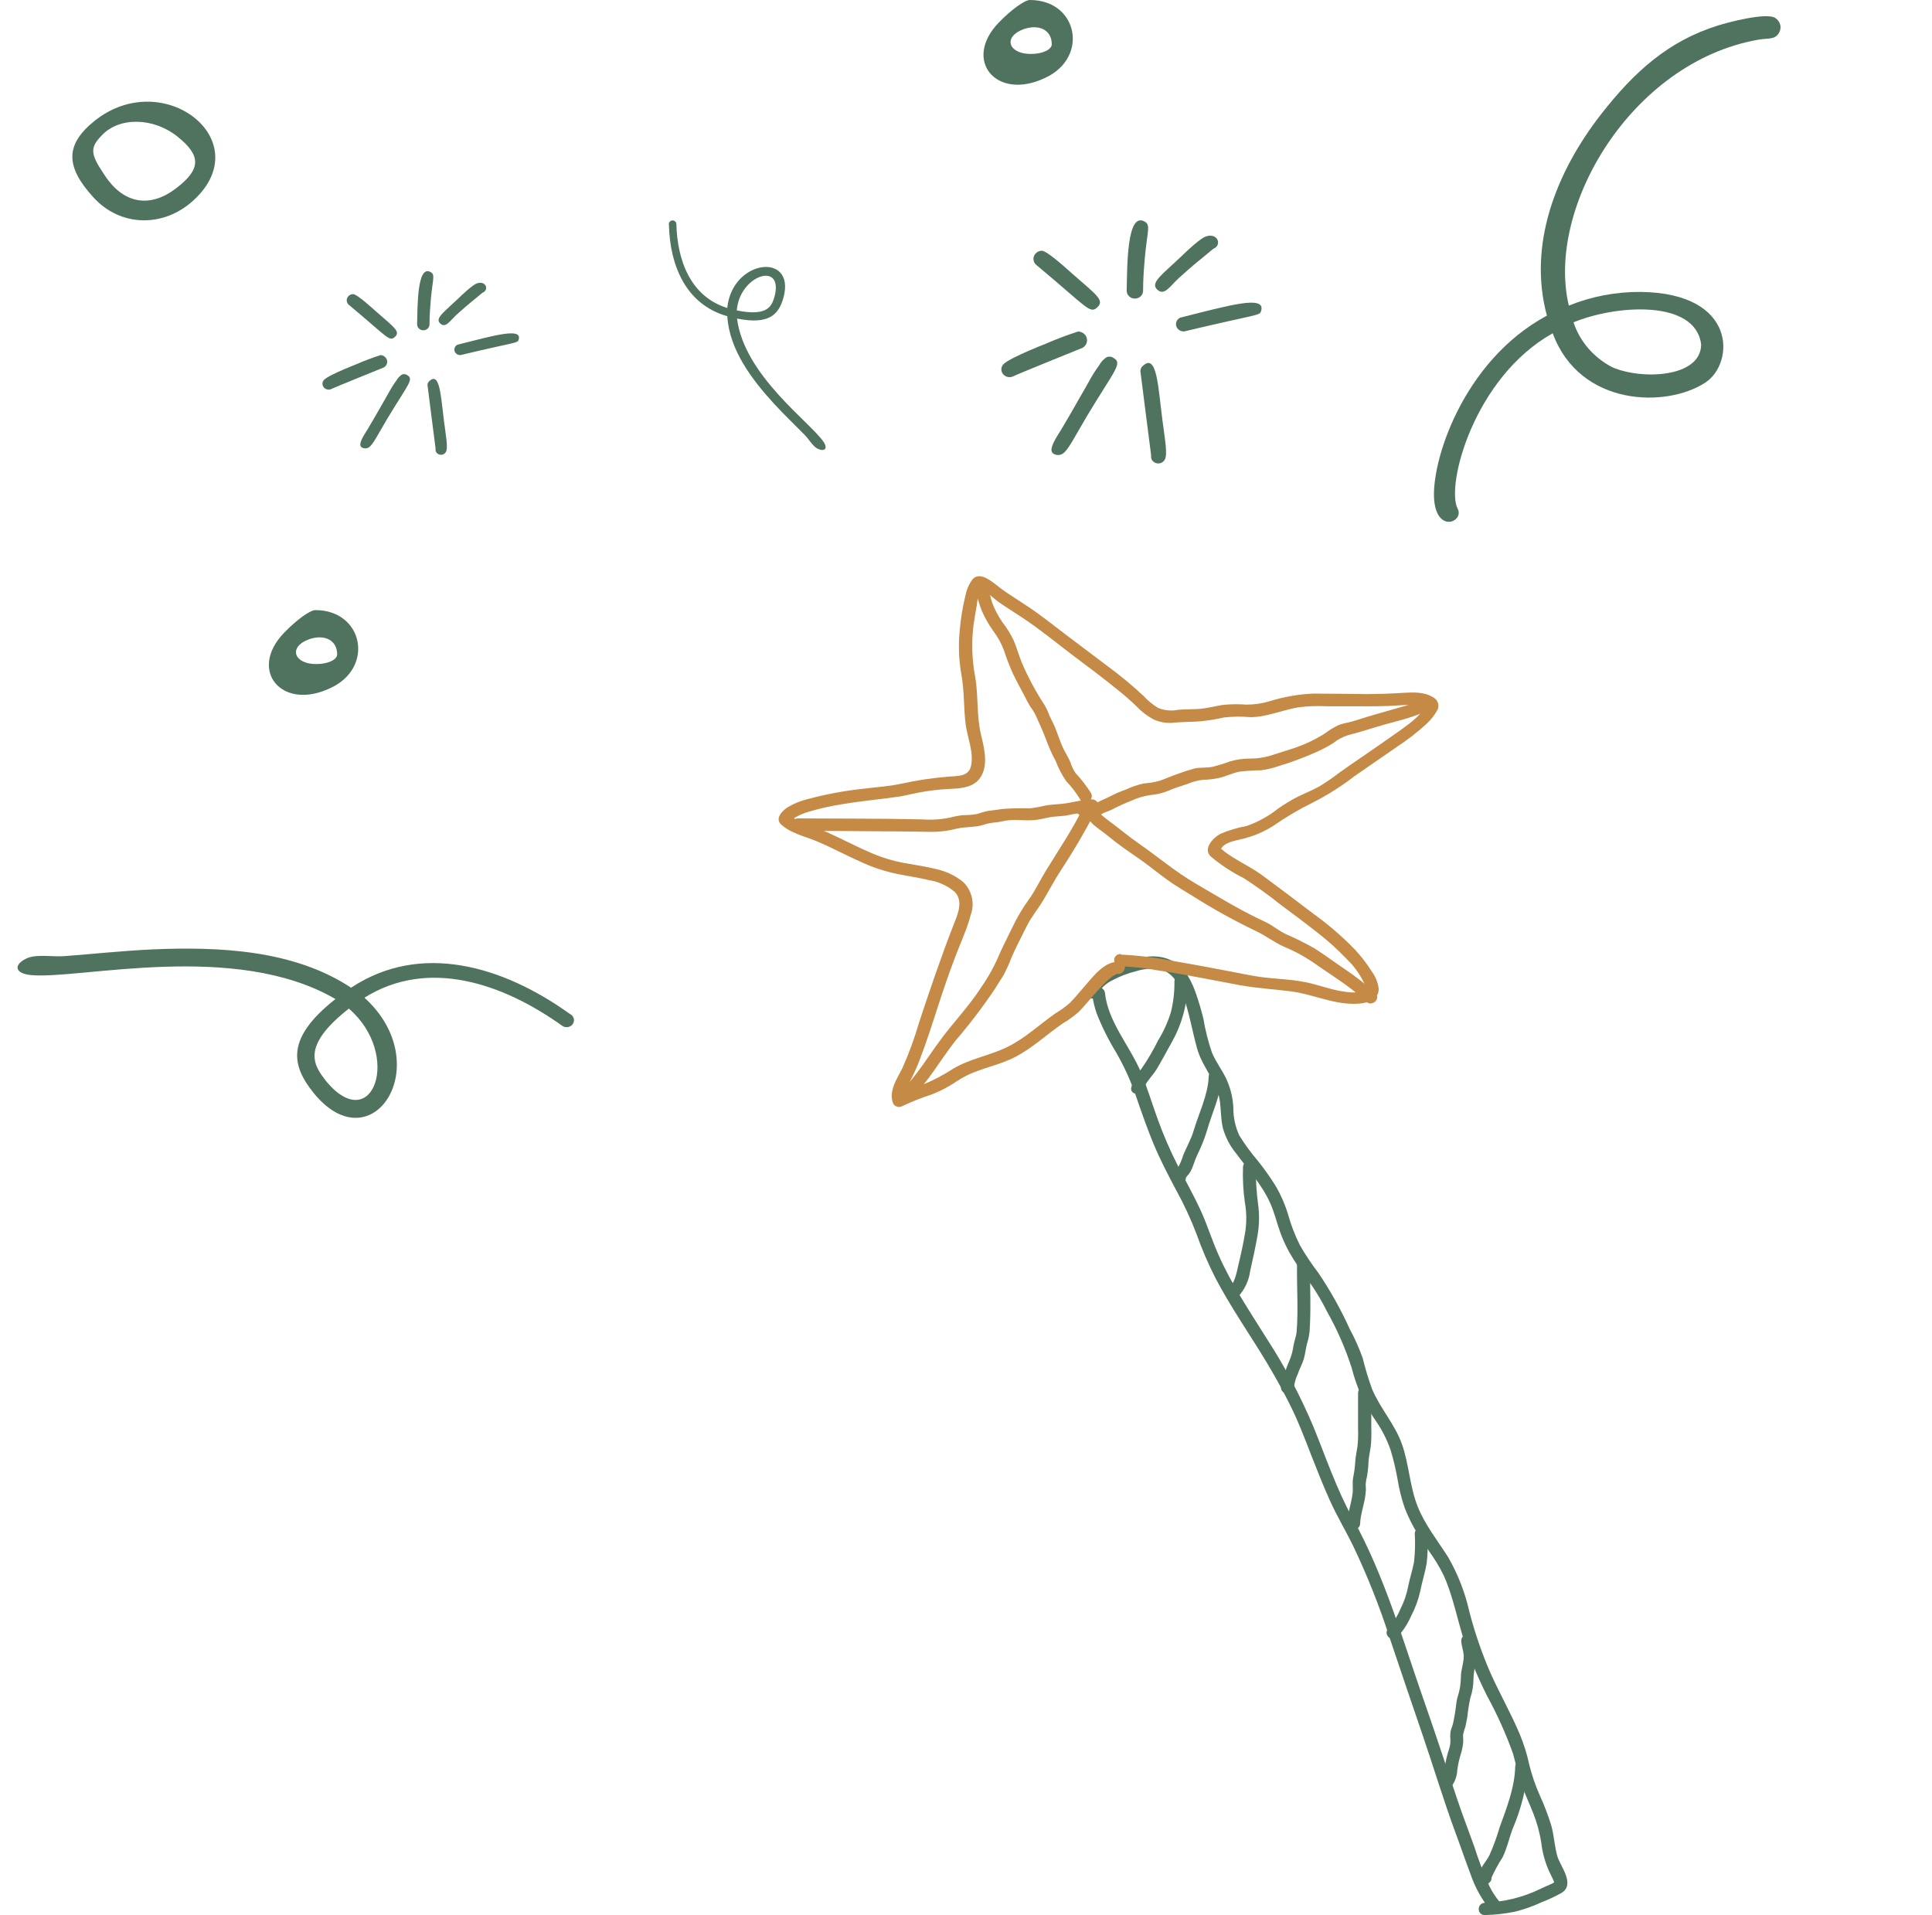 <svg width="114" height="113" viewBox="0 0 114 113" fill="none" xmlns="http://www.w3.org/2000/svg">
<g id="Group 2073">
<g id="Group 2070">
<path id="Vector" d="M87.962 112.733C87.435 112.089 87.031 111.362 86.77 110.586C86.469 109.794 86.198 108.988 85.901 108.193C85.185 106.256 84.594 104.283 83.927 102.331C83.285 100.459 82.65 98.587 82.022 96.714C81.419 94.828 80.686 92.98 79.828 91.185C79.39 90.299 78.883 89.446 78.475 88.546C78.068 87.646 77.713 86.739 77.359 85.836C77.005 84.932 76.654 83.989 76.216 83.093C75.778 82.196 75.287 81.303 74.768 80.436C73.763 78.759 72.627 77.151 71.72 75.416C71.287 74.566 70.912 73.691 70.596 72.796C70.25 71.895 69.841 71.017 69.37 70.168C68.905 69.29 68.448 68.412 68.067 67.497C67.686 66.583 67.339 65.575 67.004 64.606C66.704 63.741 66.321 62.904 65.861 62.105C65.414 61.373 65.031 60.608 64.718 59.817C64.576 59.417 64.482 59.004 64.436 58.585C64.386 58.122 65.144 58.133 65.198 58.585C65.38 60.28 66.63 61.675 67.297 63.207C67.678 64.118 67.964 65.076 68.299 66.005C68.642 66.958 69.045 67.891 69.507 68.798C69.945 69.655 70.417 70.493 70.821 71.364C71.225 72.235 71.499 73.143 71.888 74.017C72.65 75.763 73.728 77.357 74.742 78.98C75.821 80.642 76.746 82.391 77.508 84.206C78.243 86.013 78.868 87.874 79.82 89.598C81.725 93.039 82.766 96.772 84.053 100.441C84.728 102.363 85.353 104.293 86.004 106.223C86.316 107.149 86.667 108.056 86.995 108.97C87.242 109.754 87.536 110.524 87.875 111.276C88.042 111.621 88.253 111.945 88.503 112.241C88.816 112.602 88.278 113.101 87.962 112.743V112.733Z" fill="#50735F"/>
<path id="Vector_2" d="M87.594 112.266C88.733 112.233 89.851 111.96 90.866 111.467C91.053 111.377 91.247 111.294 91.434 111.211L91.632 111.117C91.673 111.097 91.711 111.073 91.746 111.045C91.746 111.045 91.704 111.106 91.712 111.11C91.703 111.069 91.692 111.03 91.678 110.99C91.598 110.792 91.495 110.604 91.403 110.412C91.163 109.869 91.008 109.296 90.942 108.71C90.849 108.126 90.692 107.553 90.474 107C90.245 106.422 89.982 105.855 89.765 105.273C89.548 104.691 89.453 104.069 89.274 103.466C88.857 102.301 88.347 101.167 87.75 100.076C87.171 98.931 86.686 97.746 86.302 96.53C85.982 95.446 85.749 94.362 85.338 93.313C84.927 92.265 84.225 91.438 83.65 90.509C83.348 90.023 83.093 89.513 82.888 88.984C82.695 88.417 82.551 87.837 82.458 87.249C82.355 86.671 82.218 86.099 82.046 85.536C81.844 84.959 81.566 84.409 81.219 83.898C80.892 83.425 80.602 82.93 80.351 82.417C80.105 81.868 79.907 81.301 79.76 80.722C79.387 79.562 78.896 78.44 78.293 77.371C78.037 76.855 77.746 76.355 77.421 75.875C77.04 75.351 76.659 74.845 76.324 74.306C75.987 73.774 75.713 73.208 75.508 72.618C75.318 72.073 75.184 71.505 74.944 70.978C74.457 69.893 73.626 68.986 72.918 68.032C72.562 67.594 72.303 67.093 72.156 66.557C72.037 66.048 72.049 65.524 71.984 65.007C71.835 63.84 70.936 62.976 70.632 61.855C70.342 60.804 70.174 59.73 69.793 58.697C69.549 58.042 69.168 57.334 68.387 57.182C67.927 57.124 67.459 57.169 67.02 57.312C66.542 57.43 66.082 57.606 65.652 57.836C65.262 58.018 64.945 58.316 64.753 58.686C64.574 59.109 63.842 58.917 64.021 58.487C64.402 57.558 65.404 57.067 66.353 56.756C67.302 56.445 68.307 56.239 69.188 56.705C69.95 57.114 70.331 57.93 70.59 58.686C70.75 59.152 70.891 59.633 71.009 60.113C71.12 60.79 71.288 61.457 71.512 62.108C71.74 62.654 72.11 63.135 72.365 63.67C72.612 64.213 72.751 64.795 72.776 65.386C72.772 65.947 72.894 66.501 73.135 67.013C73.454 67.526 73.813 68.017 74.209 68.48C74.599 68.967 74.959 69.475 75.287 70.002C75.592 70.531 75.834 71.091 76.007 71.671C76.181 72.293 76.414 72.898 76.705 73.479C77.034 74.048 77.4 74.597 77.802 75.123C78.513 76.178 79.13 77.286 79.65 78.437C79.95 78.989 80.205 79.561 80.412 80.15C80.562 80.77 80.748 81.382 80.968 81.983C81.452 83.121 82.32 84.054 82.732 85.236C83.144 86.418 83.182 87.708 83.646 88.879C84.073 89.963 84.82 90.892 85.445 91.875C86.025 92.881 86.447 93.962 86.698 95.084C87.018 96.328 87.437 97.547 87.952 98.731C88.496 99.942 89.159 101.102 89.674 102.324C89.919 102.915 90.109 103.526 90.242 104.149C90.395 104.767 90.604 105.371 90.866 105.956C91.131 106.536 91.356 107.131 91.541 107.738C91.704 108.338 91.727 108.963 91.899 109.545C92.07 110.127 92.962 111.171 92.15 111.688C91.773 111.9 91.379 112.084 90.973 112.241C90.462 112.481 89.925 112.67 89.373 112.805C88.795 112.922 88.207 112.987 87.616 113C87.129 113 87.136 112.295 87.616 112.277L87.594 112.266Z" fill="#50735F"/>
<path id="Vector_3" d="M66.17 56.329C67.204 56.38 68.232 56.507 69.245 56.709C70.43 56.908 71.615 57.132 72.796 57.359C73.268 57.45 73.74 57.551 74.217 57.623C75.146 57.768 76.095 57.764 77.017 57.952C77.832 58.115 78.614 58.437 79.444 58.53C79.785 58.579 80.132 58.569 80.469 58.502C80.54 58.493 80.606 58.464 80.659 58.418C80.614 58.48 80.659 58.418 80.637 58.361C80.387 57.687 79.981 57.076 79.448 56.572C78.899 55.995 78.303 55.461 77.665 54.974C76.968 54.425 76.251 53.89 75.543 53.366C74.853 52.813 74.133 52.296 73.386 51.815C72.682 51.463 72.026 51.031 71.432 50.529C70.978 50.077 71.565 49.444 72.007 49.202C72.507 48.991 73.031 48.835 73.569 48.736C74.239 48.498 74.861 48.153 75.409 47.717C75.78 47.457 76.17 47.221 76.575 47.012C76.998 46.806 77.436 46.633 77.848 46.405C78.272 46.144 78.682 45.862 79.075 45.559C79.49 45.263 79.913 44.974 80.336 44.684C81.098 44.157 81.86 43.636 82.622 43.094C83.227 42.657 83.925 42.158 84.233 41.479V41.84C84.13 41.663 83.852 41.638 83.662 41.62C83.302 41.589 82.94 41.589 82.58 41.62C81.715 41.685 80.861 41.677 79.993 41.674H78.259C77.729 41.647 77.197 41.665 76.67 41.728C75.703 41.88 74.765 42.31 73.794 42.317C73.27 42.271 72.743 42.277 72.22 42.335C71.747 42.445 71.265 42.522 70.78 42.566C70.304 42.603 69.828 42.592 69.351 42.635C68.911 42.697 68.461 42.632 68.06 42.447C67.681 42.241 67.34 41.977 67.05 41.667C66.715 41.341 66.368 41.041 66.002 40.745C65.134 40.04 64.238 39.368 63.335 38.692C62.345 37.948 61.392 37.149 60.356 36.466C59.876 36.148 59.385 35.844 58.912 35.515C58.531 35.237 58.15 34.792 57.662 34.702L58.043 34.612C57.808 34.932 57.669 35.307 57.639 35.696C57.567 36.097 57.499 36.502 57.441 36.907C57.318 37.914 57.351 38.933 57.541 39.932C57.739 41.081 57.613 42.248 57.895 43.391C58.081 44.157 58.333 45.18 57.834 45.899C57.335 46.618 56.31 46.51 55.548 46.582C54.984 46.632 54.424 46.716 53.871 46.835C53.628 46.886 53.388 46.95 53.144 46.99C52.001 47.157 50.858 47.258 49.738 47.446C49.033 47.553 48.337 47.71 47.657 47.916C47.41 47.991 47.172 48.093 46.949 48.219C46.878 48.257 46.816 48.307 46.766 48.367C46.731 48.403 46.766 48.335 46.739 48.407C46.739 48.407 46.739 48.465 46.716 48.479L46.625 48.118C47.196 48.602 48.027 48.769 48.713 49.069C49.604 49.459 50.458 49.921 51.353 50.304C52.006 50.594 52.694 50.804 53.403 50.93C54.032 51.042 54.664 51.136 55.281 51.291C55.866 51.423 56.407 51.689 56.858 52.065C57.104 52.317 57.273 52.629 57.348 52.965C57.422 53.302 57.399 53.651 57.281 53.977C57.057 54.848 56.649 55.697 56.333 56.543C55.978 57.482 55.654 58.429 55.346 59.383C55.007 60.439 54.664 61.494 54.268 62.535C54.108 62.958 53.923 63.372 53.711 63.775C53.54 64.096 53.308 64.498 53.429 64.859L52.873 64.642C53.363 64.397 53.872 64.19 54.397 64.024C55.042 63.762 55.659 63.44 56.237 63.063C57.228 62.47 58.394 62.286 59.43 61.783C60.467 61.281 61.335 60.453 62.269 59.799C62.577 59.617 62.867 59.408 63.133 59.174C63.431 58.87 63.701 58.541 63.979 58.22C64.463 57.67 65.221 56.615 66.105 56.774C66.585 56.853 66.376 57.547 65.9 57.464C65.942 57.464 65.922 57.464 65.858 57.486L65.732 57.551C65.578 57.651 65.435 57.766 65.305 57.894C64.989 58.194 64.703 58.52 64.418 58.849C64.132 59.177 63.911 59.448 63.629 59.73C63.346 59.974 63.04 60.194 62.714 60.385C61.789 61.017 60.962 61.805 59.964 62.336C58.965 62.867 57.902 63.012 56.946 63.511C56.611 63.684 56.31 63.905 55.986 64.096C55.657 64.285 55.313 64.45 54.957 64.588C54.367 64.777 53.792 65.005 53.235 65.271C53.185 65.298 53.129 65.314 53.071 65.318C53.013 65.321 52.955 65.312 52.901 65.291C52.847 65.271 52.8 65.238 52.761 65.197C52.723 65.156 52.694 65.107 52.679 65.054C52.447 64.331 52.934 63.652 53.243 63.034C53.639 62.145 53.972 61.232 54.241 60.301C54.87 58.404 55.51 56.521 56.234 54.652C56.47 54.049 56.881 53.207 56.348 52.639C55.922 52.271 55.393 52.026 54.824 51.934C54.214 51.786 53.59 51.7 52.972 51.573C52.213 51.419 51.477 51.176 50.782 50.85C49.901 50.464 49.059 49.997 48.168 49.629C47.482 49.347 46.644 49.162 46.088 48.646C45.707 48.284 46.164 47.843 46.469 47.637C46.829 47.422 47.222 47.26 47.635 47.157C48.71 46.869 49.808 46.663 50.919 46.542C51.681 46.444 52.443 46.405 53.174 46.246C54.09 46.041 55.021 45.901 55.959 45.827C56.512 45.783 57.167 45.827 57.297 45.194C57.468 44.37 57.087 43.546 56.98 42.736C56.855 41.761 56.908 40.781 56.729 39.809C56.58 38.973 56.545 38.123 56.622 37.279C56.681 36.549 56.798 35.824 56.973 35.11C57.036 34.793 57.166 34.491 57.354 34.221C57.636 33.86 58.04 34.001 58.386 34.221C58.733 34.442 59.026 34.727 59.365 34.944C59.705 35.161 60.127 35.454 60.531 35.71C61.362 36.249 62.124 36.867 62.909 37.463C63.694 38.06 64.513 38.667 65.305 39.27C66.06 39.821 66.779 40.415 67.458 41.048C67.713 41.327 68.008 41.571 68.334 41.771C68.71 41.926 69.127 41.965 69.527 41.88C69.95 41.84 70.376 41.862 70.803 41.826C71.23 41.789 71.664 41.677 72.102 41.602C72.58 41.546 73.063 41.538 73.542 41.576C74.005 41.578 74.465 41.512 74.906 41.381C75.744 41.116 76.615 40.963 77.497 40.926C78.545 40.926 79.597 40.947 80.644 40.955C81.353 40.955 82.035 40.929 82.74 40.886C83.311 40.85 84.02 40.81 84.523 41.124C84.661 41.186 84.77 41.294 84.828 41.428C84.887 41.562 84.891 41.711 84.839 41.847C84.676 42.16 84.46 42.444 84.199 42.689C83.641 43.203 83.038 43.671 82.397 44.088C81.57 44.666 80.732 45.234 79.905 45.812C79.147 46.397 78.332 46.913 77.471 47.352C76.659 47.75 75.882 48.208 75.146 48.721C74.553 49.102 73.89 49.376 73.192 49.528C72.719 49.639 72.083 49.752 71.973 50.279C71.938 50.16 71.908 50.044 71.877 49.918C72.605 50.641 73.63 51.024 74.457 51.631C75.486 52.386 76.499 53.156 77.505 53.922C78.383 54.552 79.199 55.256 79.943 56.026C80.319 56.426 80.653 56.859 80.941 57.32C81.166 57.625 81.308 57.979 81.353 58.35C81.353 59.195 80.259 59.261 79.612 59.224C78.446 59.159 77.371 58.66 76.217 58.502C75.211 58.371 74.201 58.317 73.203 58.14C72.499 58.006 71.794 57.869 71.085 57.739C70.144 57.562 69.18 57.377 68.246 57.247C67.545 57.12 66.834 57.042 66.121 57.013C66.019 57.013 65.923 56.974 65.851 56.907C65.78 56.839 65.74 56.747 65.74 56.651C65.74 56.555 65.78 56.463 65.851 56.395C65.923 56.328 66.019 56.29 66.121 56.29L66.17 56.329Z" fill="#C58A46"/>
<path id="Vector_4" d="M90.162 104.243C90.066 105.509 89.758 106.752 89.248 107.926C89.042 108.479 88.928 109.053 88.665 109.588C88.381 110.023 88.138 110.48 87.937 110.954L87.385 110.542L87.472 110.485C87.853 110.221 88.234 110.846 87.853 111.11L87.766 111.168C87.484 111.356 87.133 111.041 87.213 110.756C87.266 110.54 87.347 110.332 87.457 110.138C87.594 109.917 87.754 109.722 87.876 109.491C88.118 108.95 88.322 108.394 88.486 107.828C88.909 106.657 89.374 105.49 89.408 104.236C89.408 104.14 89.448 104.048 89.519 103.98C89.591 103.912 89.688 103.874 89.789 103.874C89.89 103.874 89.987 103.912 90.058 103.98C90.13 104.048 90.17 104.14 90.17 104.236L90.162 104.243Z" fill="#50735F"/>
<path id="Vector_5" d="M86.961 96.805C87.029 97.163 87.076 97.525 87.102 97.889C87.064 98.287 86.945 98.655 86.945 99.06C86.943 99.448 86.879 99.833 86.755 100.202C86.676 100.572 86.617 100.946 86.58 101.323C86.541 101.507 86.515 101.684 86.469 101.879C86.409 102.039 86.362 102.204 86.328 102.371C86.328 102.544 86.355 102.714 86.328 102.891C86.305 103.095 86.262 103.295 86.199 103.491C86.103 103.803 86.032 104.122 85.989 104.445C85.976 104.756 85.879 105.059 85.707 105.323C85.673 105.377 85.625 105.422 85.568 105.453C85.51 105.484 85.445 105.5 85.379 105.5C85.313 105.5 85.248 105.484 85.191 105.453C85.133 105.422 85.085 105.377 85.052 105.323C84.964 105.162 84.941 104.976 84.987 104.799C85.082 104.348 85.814 104.543 85.715 104.995V104.962H85.056C85.187 104.742 85.257 104.493 85.257 104.239C85.308 103.891 85.39 103.548 85.501 103.213C85.556 103.049 85.584 102.878 85.585 102.707C85.568 102.538 85.568 102.369 85.585 102.201C85.616 102.027 85.696 101.868 85.738 101.698C85.779 101.529 85.81 101.337 85.844 101.142C85.917 100.78 85.909 100.448 86.016 100.108C86.138 99.732 86.201 99.341 86.202 98.948C86.202 98.569 86.336 98.225 86.366 97.846C86.397 97.466 86.229 97.159 86.222 96.805C86.222 96.709 86.262 96.617 86.333 96.549C86.404 96.481 86.501 96.443 86.603 96.443C86.704 96.443 86.8 96.481 86.872 96.549C86.943 96.617 86.984 96.709 86.984 96.805H86.961Z" fill="#50735F"/>
<path id="Vector_6" d="M84.234 90.48C84.263 91.067 84.247 91.655 84.184 92.24C84.089 92.793 83.914 93.324 83.803 93.888C83.692 94.389 83.514 94.875 83.274 95.334C83.073 95.796 82.796 96.225 82.455 96.606C82.12 96.946 81.59 96.432 81.921 96.093C82.223 95.741 82.466 95.347 82.641 94.925C82.854 94.507 83.005 94.063 83.091 93.606C83.186 93.118 83.35 92.645 83.438 92.16C83.499 91.606 83.513 91.047 83.48 90.491C83.48 90.395 83.52 90.303 83.591 90.235C83.663 90.167 83.76 90.129 83.861 90.129C83.962 90.129 84.059 90.167 84.13 90.235C84.201 90.303 84.242 90.395 84.242 90.491L84.234 90.48Z" fill="#50735F"/>
<path id="Vector_7" d="M80.915 82.21C80.915 82.901 80.915 83.591 80.915 84.285C80.927 84.626 80.918 84.968 80.888 85.308C80.85 85.615 80.77 85.922 80.751 86.233C80.743 86.527 80.713 86.821 80.663 87.111C80.62 87.266 80.593 87.425 80.583 87.585C80.583 87.74 80.61 87.896 80.583 88.051C80.545 88.676 80.282 89.269 80.256 89.898C80.256 89.994 80.216 90.086 80.144 90.153C80.073 90.221 79.976 90.259 79.875 90.259C79.774 90.259 79.677 90.221 79.605 90.153C79.534 90.086 79.494 89.994 79.494 89.898C79.516 89.284 79.745 88.712 79.814 88.091C79.848 87.78 79.783 87.48 79.848 87.165C79.913 86.853 79.954 86.537 79.97 86.219C79.989 85.926 80.058 85.64 80.099 85.351C80.136 85.011 80.147 84.67 80.134 84.328C80.134 83.606 80.134 82.908 80.134 82.196C80.134 82.1 80.174 82.008 80.245 81.941C80.317 81.873 80.414 81.835 80.515 81.835C80.616 81.835 80.713 81.873 80.784 81.941C80.856 82.008 80.896 82.1 80.896 82.196L80.915 82.21Z" fill="#50735F"/>
<path id="Vector_8" d="M77.296 74.628C77.296 75.94 77.364 77.259 77.273 78.571C77.244 78.825 77.191 79.075 77.113 79.319C77.037 79.612 77.017 79.916 76.926 80.208C76.835 80.501 76.682 80.761 76.587 81.05C76.46 81.317 76.379 81.602 76.347 81.893C76.377 82.355 75.619 82.348 75.585 81.893C75.596 81.622 75.661 81.356 75.775 81.108C75.871 80.83 75.962 80.555 76.084 80.284C76.205 79.994 76.287 79.69 76.328 79.381C76.377 79.106 76.488 78.846 76.511 78.568C76.614 77.259 76.511 75.936 76.534 74.624C76.534 74.529 76.574 74.437 76.645 74.369C76.717 74.301 76.814 74.263 76.915 74.263C77.016 74.263 77.113 74.301 77.184 74.369C77.255 74.437 77.296 74.529 77.296 74.624V74.628Z" fill="#50735F"/>
<path id="Vector_9" d="M74.103 68.867C74.094 69.592 74.138 70.316 74.233 71.036C74.32 71.654 74.309 72.281 74.202 72.897C74.076 73.602 73.928 74.303 73.768 74.997C73.694 75.567 73.441 76.102 73.04 76.533C72.682 76.847 72.148 76.338 72.507 76.019C72.865 75.701 72.96 75.12 73.07 74.657C73.227 73.988 73.383 73.309 73.486 72.633C73.563 72.081 73.554 71.52 73.459 70.971C73.358 70.274 73.32 69.57 73.345 68.867C73.345 68.771 73.385 68.679 73.456 68.612C73.528 68.544 73.625 68.506 73.726 68.506C73.827 68.506 73.924 68.544 73.995 68.612C74.067 68.679 74.107 68.771 74.107 68.867H74.103Z" fill="#50735F"/>
<path id="Vector_10" d="M72.084 63.536C72.034 64.653 71.516 65.654 71.219 66.717C71.065 67.212 70.872 67.695 70.64 68.162C70.518 68.415 70.446 68.683 70.335 68.943C70.291 69.054 70.234 69.159 70.164 69.257C70.114 69.33 69.981 69.442 69.969 69.525C69.969 69.621 69.929 69.713 69.858 69.781C69.786 69.848 69.689 69.886 69.588 69.886C69.406 69.886 69.185 69.716 69.207 69.525C69.251 69.294 69.355 69.076 69.508 68.892C69.639 68.663 69.741 68.421 69.813 68.17C70.011 67.685 70.282 67.23 70.43 66.724C70.739 65.679 71.276 64.628 71.322 63.529C71.322 63.066 72.084 63.07 72.084 63.529V63.536Z" fill="#50735F"/>
<path id="Vector_11" d="M70.068 57.923C70.083 59.119 69.79 60.3 69.214 61.364C68.891 61.939 68.586 62.531 68.243 63.099C68.106 63.33 67.911 63.529 67.759 63.753C67.649 63.886 67.564 64.037 67.507 64.197C67.45 64.653 66.692 64.653 66.746 64.197C66.838 63.782 67.042 63.397 67.34 63.081C67.712 62.547 68.041 61.987 68.327 61.407C68.652 60.88 68.907 60.317 69.089 59.73C69.236 59.138 69.307 58.531 69.298 57.923C69.298 57.827 69.338 57.735 69.41 57.668C69.481 57.6 69.578 57.562 69.679 57.562C69.78 57.562 69.877 57.6 69.949 57.668C70.02 57.735 70.06 57.827 70.06 57.923H70.068Z" fill="#50735F"/>
<path id="Vector_12" d="M63.721 47.145C63.495 46.772 63.227 46.423 62.921 46.105C62.661 45.731 62.45 45.328 62.293 44.905C62.066 44.486 61.872 44.053 61.713 43.607C61.546 43.148 61.332 42.718 61.138 42.263C61.048 42.069 60.937 41.885 60.807 41.713C60.681 41.516 60.569 41.31 60.471 41.099C60.235 40.647 59.984 40.203 59.767 39.744C59.573 39.315 59.404 38.877 59.26 38.432C59.105 38.001 58.884 37.594 58.605 37.225C58.331 36.843 58.101 36.435 57.919 36.007C57.834 35.795 57.764 35.579 57.709 35.36C57.652 35.168 57.484 35.045 57.45 34.839C57.37 34.387 58.105 34.196 58.182 34.655C58.208 34.796 58.349 34.911 58.403 35.052C58.456 35.193 58.483 35.414 58.559 35.602C58.708 35.992 58.905 36.364 59.145 36.711C59.41 37.048 59.635 37.412 59.816 37.796C60.003 38.229 60.121 38.685 60.3 39.118C60.679 39.997 61.135 40.843 61.664 41.648C61.768 41.838 61.857 42.035 61.931 42.237C62.033 42.469 62.159 42.689 62.255 42.924C62.437 43.372 62.567 43.835 62.792 44.265C62.91 44.493 63.043 44.717 63.15 44.948C63.219 45.183 63.325 45.407 63.462 45.613C63.806 45.982 64.113 46.38 64.38 46.802C64.426 46.885 64.436 46.981 64.409 47.07C64.381 47.16 64.319 47.236 64.234 47.283C64.148 47.329 64.048 47.343 63.952 47.321C63.857 47.299 63.774 47.242 63.721 47.164V47.145Z" fill="#C58A46"/>
<path id="Vector_13" d="M84.504 41.486C84.409 41.927 83.811 42.122 83.426 42.256C82.885 42.444 82.321 42.581 81.768 42.733C81.006 42.943 80.29 43.196 79.536 43.38C79.211 43.487 78.91 43.65 78.648 43.861C78.317 44.067 77.969 44.248 77.608 44.403C76.917 44.711 76.206 44.976 75.478 45.194C75.134 45.315 74.778 45.401 74.415 45.451C73.981 45.457 73.547 45.484 73.116 45.534C72.758 45.61 72.419 45.765 72.068 45.87C71.709 45.962 71.339 46.01 70.967 46.014C70.657 46.052 70.356 46.133 70.072 46.257C69.691 46.383 69.31 46.495 68.959 46.651C68.615 46.794 68.248 46.883 67.873 46.914C67.486 46.971 67.109 47.083 66.757 47.247C66.366 47.4 65.984 47.574 65.614 47.767C65.492 47.825 65.366 47.872 65.233 47.923L65.092 47.984C65.05 48.002 64.932 48.096 64.951 48.049C64.791 48.483 64.059 48.291 64.219 47.85C64.379 47.41 65.069 47.225 65.504 46.99C65.802 46.833 66.112 46.699 66.433 46.589C66.769 46.43 67.123 46.309 67.489 46.228C67.803 46.207 68.115 46.155 68.418 46.072C68.776 45.957 69.108 45.787 69.47 45.675C69.806 45.547 70.15 45.436 70.498 45.342C70.838 45.277 71.188 45.313 71.527 45.252C71.88 45.165 72.228 45.057 72.567 44.93C72.951 44.816 73.35 44.759 73.752 44.76C74.126 44.763 74.498 44.715 74.857 44.619C75.272 44.497 75.68 44.356 76.091 44.229C76.821 44.009 77.514 43.694 78.153 43.293C78.411 43.096 78.691 42.925 78.987 42.783C79.311 42.661 79.661 42.621 79.989 42.512C80.839 42.234 81.704 41.999 82.561 41.753C82.797 41.685 83.037 41.623 83.266 41.536C83.39 41.495 83.51 41.441 83.624 41.377L83.692 41.338C83.72 41.319 83.746 41.297 83.769 41.273C83.734 41.338 83.727 41.345 83.742 41.273C83.841 40.821 84.569 41.016 84.473 41.468L84.504 41.486Z" fill="#C58A46"/>
<path id="Vector_14" d="M64.651 47.85C64.035 49.043 63.355 50.205 62.613 51.331C62.232 51.909 61.927 52.498 61.58 53.084C61.233 53.669 60.849 54.103 60.571 54.674C60.27 55.299 59.927 55.914 59.664 56.55C59.548 56.858 59.414 57.159 59.264 57.453C59.1 57.753 58.883 58.039 58.719 58.332C57.996 59.408 57.208 60.444 56.357 61.433C55.461 62.589 54.745 63.872 53.69 64.902C53.347 65.235 52.813 64.722 53.156 64.393C54.101 63.478 54.749 62.358 55.522 61.321C56.296 60.283 57.187 59.355 57.881 58.281C58.262 57.738 58.59 57.164 58.86 56.564C59.119 55.932 59.443 55.339 59.732 54.725C60.008 54.143 60.339 53.585 60.719 53.059C61.1 52.527 61.374 51.934 61.71 51.385C62.498 50.095 63.352 48.855 63.996 47.482C64.198 47.063 64.849 47.435 64.647 47.843L64.651 47.85Z" fill="#C58A46"/>
<path id="Vector_15" d="M64.182 47.167H64.43C64.531 47.167 64.627 47.205 64.699 47.273C64.77 47.341 64.811 47.433 64.811 47.529C64.811 47.624 64.77 47.716 64.699 47.784C64.627 47.852 64.531 47.89 64.43 47.89C63.907 47.939 63.388 48.019 62.875 48.129C62.616 48.161 62.353 48.168 62.113 48.197C61.873 48.226 61.53 48.317 61.237 48.364C60.642 48.465 60.059 48.335 59.469 48.407C59.229 48.436 58.996 48.501 58.757 48.526C58.514 48.544 58.275 48.59 58.044 48.663C57.518 48.841 56.989 48.768 56.455 48.895C55.943 49.029 55.413 49.093 54.882 49.086C53.666 49.057 52.455 49.057 51.239 49.047L47.083 49.014C46.982 49.014 46.885 48.976 46.813 48.908C46.742 48.84 46.702 48.748 46.702 48.653C46.702 48.557 46.742 48.465 46.813 48.397C46.885 48.329 46.982 48.291 47.083 48.291C49.529 48.309 51.975 48.291 54.417 48.349C54.963 48.39 55.512 48.355 56.048 48.244C56.297 48.178 56.552 48.129 56.81 48.1C57.1 48.103 57.389 48.079 57.674 48.027C57.881 47.951 58.094 47.89 58.311 47.847C58.57 47.807 58.825 47.792 59.073 47.742C59.643 47.693 60.215 47.679 60.787 47.699C61.11 47.656 61.431 47.597 61.747 47.521C62.041 47.474 62.334 47.46 62.624 47.435C63.245 47.377 63.831 47.175 64.456 47.167C64.456 47.409 64.456 47.648 64.456 47.89H64.205C64.104 47.89 64.007 47.852 63.935 47.784C63.864 47.716 63.824 47.624 63.824 47.529C63.824 47.433 63.864 47.341 63.935 47.273C64.007 47.205 64.104 47.167 64.205 47.167H64.182Z" fill="#C58A46"/>
<path id="Vector_16" d="M80.617 59.102C79.664 58.194 78.506 57.515 77.428 56.749C76.89 56.391 76.316 56.086 75.713 55.838C75.138 55.574 74.65 55.191 74.079 54.923C72.857 54.338 71.673 53.685 70.532 52.968C69.957 52.607 69.389 52.289 68.833 51.884C68.276 51.479 67.77 51.056 67.213 50.669C66.588 50.239 65.96 49.813 65.381 49.329C65.106 49.097 64.794 48.902 64.523 48.664C64.291 48.407 64.014 48.191 63.704 48.024L64.261 47.814V47.905C64.169 48.36 63.441 48.161 63.529 47.709V47.615C63.545 47.563 63.574 47.515 63.613 47.475C63.652 47.434 63.7 47.403 63.754 47.383C63.807 47.362 63.865 47.354 63.922 47.358C63.98 47.362 64.035 47.379 64.085 47.406C64.356 47.534 64.601 47.707 64.809 47.916C65.04 48.131 65.284 48.333 65.541 48.519C66.109 48.938 66.638 49.39 67.221 49.791C68.33 50.561 69.355 51.436 70.524 52.119C71.694 52.802 72.909 53.546 74.159 54.161C74.433 54.298 74.723 54.414 74.982 54.573C75.241 54.732 75.511 54.934 75.805 55.086C76.399 55.344 76.979 55.631 77.542 55.946C78.159 56.34 78.754 56.781 79.36 57.193C79.996 57.617 80.596 58.087 81.154 58.599C81.501 58.928 80.96 59.434 80.613 59.105L80.617 59.102Z" fill="#C58A46"/>
</g>
<path id="Vector_17" d="M16.763 37.337C14.613 39.566 16.64 41.987 19.526 40.586C22.106 39.375 21.43 36 18.605 36C18.298 36 17.5 36.573 16.763 37.337ZM19.895 38.611C19.895 38.93 19.342 39.184 18.666 39.184C17.315 39.184 17.008 38.165 18.236 37.72C19.158 37.401 19.895 37.783 19.895 38.611Z" fill="#50735F"/>
<path id="Vector_18" d="M58.929 1.337C56.779 3.567 58.806 5.987 61.692 4.585C64.272 3.375 63.596 0 60.771 0C60.464 0 59.666 0.573 58.929 1.337ZM62.061 2.611C62.061 2.93 61.508 3.184 60.832 3.184C59.481 3.184 59.174 2.165 60.403 1.72C61.324 1.401 62.061 1.783 62.061 2.611Z" fill="#50735F"/>
<path id="Vector_19" d="M5.564 7.145C3.848 8.535 3.848 9.818 5.503 11.636C7.095 13.4 9.668 13.453 11.445 11.796C15.243 8.268 9.607 3.884 5.564 7.145ZM10.465 8.054C11.874 9.177 11.874 9.978 10.403 11.101C8.811 12.331 7.218 12.01 6.115 10.246C5.319 9.07 5.319 8.695 5.993 8.001C7.034 6.878 9.056 6.931 10.465 8.054Z" fill="#50735F"/>
<path id="Vector_20" d="M1.844 57.537C4.718 57.803 13.858 55.491 19.794 58.95C16.837 61.277 17.205 62.873 18.502 64.485C21.955 68.749 25.822 62.795 21.506 58.87C25.24 56.527 29.633 57.996 33.185 60.536C33.234 60.569 33.29 60.591 33.349 60.602C33.408 60.614 33.468 60.613 33.527 60.601C33.585 60.589 33.641 60.566 33.689 60.532C33.737 60.499 33.778 60.456 33.809 60.407C33.839 60.358 33.858 60.304 33.866 60.248C33.873 60.191 33.868 60.134 33.85 60.08C33.833 60.025 33.804 59.975 33.766 59.931C33.727 59.888 33.679 59.853 33.625 59.828C29.645 56.971 24.801 55.575 20.716 58.281C17.362 56.058 12.968 55.85 9.018 56.019C7.244 56.101 5.5 56.29 3.775 56.42C3.177 56.464 2.204 56.307 1.667 56.511C0.802 56.86 0.794 57.441 1.844 57.537ZM20.586 59.514C23.734 62.234 22 67.055 19.271 63.832C18.573 62.917 17.645 61.82 20.586 59.514Z" fill="#50735F"/>
<path id="Vector_21" d="M101.392 1.498C98.428 2.418 96.424 4.247 94.485 6.727C91.803 10.164 90.148 14.445 91.277 18.624C86.282 21.312 84.414 27.322 84.628 29.537C84.824 31.488 86.4 30.762 86.012 30.02C85.297 28.654 86.969 22.271 91.619 19.666C93.226 24.017 98.369 24.081 100.648 22.559C102.35 21.422 102.516 17.292 96.814 17.225C95.356 17.215 93.912 17.489 92.57 18.032C91.204 12.268 96.246 3.679 103.727 2.346C104.367 2.231 104.685 2.36 104.95 1.974C105.051 1.826 105.086 1.646 105.047 1.474C105.008 1.302 104.899 1.151 104.744 1.055C104.223 0.722 101.978 1.314 101.392 1.498ZM100.379 20.33C100.358 22.304 96.828 22.417 95.131 21.667C94.038 21.098 93.219 20.149 92.848 19.019C95.346 17.985 100.053 17.652 100.379 20.33Z" fill="#50735F"/>
<path id="Vector_22" d="M48.59 26.067C47.79 24.89 43.913 22.151 43.489 18.797C45.411 19.182 45.968 18.536 46.237 17.532C46.941 14.866 43.2 15.286 42.913 18.172C40.738 17.497 39.964 15.361 39.909 13.206C39.907 13.177 39.899 13.148 39.885 13.122C39.871 13.096 39.852 13.074 39.828 13.055C39.805 13.037 39.777 13.023 39.748 13.015C39.718 13.008 39.687 13.005 39.657 13.009C39.627 13.014 39.598 13.023 39.572 13.039C39.545 13.054 39.523 13.074 39.505 13.098C39.488 13.121 39.476 13.149 39.47 13.177C39.464 13.205 39.464 13.235 39.471 13.263C39.528 15.682 40.475 17.966 42.914 18.659C43.04 20.639 44.347 22.375 45.672 23.822C46.27 24.47 46.903 25.073 47.505 25.687C47.714 25.901 47.956 26.32 48.213 26.459C48.635 26.677 48.883 26.496 48.59 26.067ZM43.476 18.318C43.626 16.258 46.212 15.387 45.717 17.447C45.552 18.002 45.383 18.703 43.476 18.318Z" fill="#50735F"/>
<g id="Group 2071">
<path id="Vector_23" d="M67.449 17.161C67.449 16.511 67.496 15.862 67.552 15.217C67.698 13.593 67.916 13.281 67.531 13.069C66.491 12.489 66.512 15.691 66.482 17.161C66.482 17.282 66.533 17.399 66.624 17.485C66.715 17.571 66.838 17.619 66.966 17.619C67.094 17.619 67.217 17.571 67.308 17.485C67.398 17.399 67.449 17.282 67.449 17.161Z" fill="#50735F"/>
<path id="Vector_24" d="M69.567 16.398C70.676 15.403 70.59 15.521 71.591 14.681C72.109 14.482 71.878 13.755 71.215 13.934C70.855 14.007 69.97 14.876 69.709 15.123C68.588 16.195 67.852 16.678 68.28 17.084C68.707 17.489 69.033 16.885 69.567 16.398Z" fill="#50735F"/>
<path id="Vector_25" d="M69.876 19.555C74.292 18.5 74.331 18.646 74.416 18.338C74.694 17.384 72.469 18.034 69.637 18.744C69.544 18.789 69.47 18.863 69.428 18.954C69.387 19.045 69.379 19.147 69.407 19.242C69.436 19.338 69.498 19.421 69.583 19.478C69.668 19.535 69.772 19.563 69.876 19.555Z" fill="#50735F"/>
<path id="Vector_26" d="M67.428 21.597C67.384 21.636 67.349 21.683 67.325 21.735C67.302 21.788 67.29 21.844 67.291 21.901C67.291 21.95 67.92 26.821 67.924 26.869C67.906 26.965 67.925 27.063 67.977 27.147C68.029 27.23 68.11 27.293 68.207 27.325C68.304 27.356 68.409 27.354 68.504 27.318C68.599 27.282 68.677 27.215 68.724 27.129C68.917 26.825 68.724 25.855 68.588 24.771C68.331 22.811 68.267 20.797 67.428 21.597Z" fill="#50735F"/>
<path id="Vector_27" d="M64.198 22.612C63.856 23.212 63.513 23.813 63.167 24.414C62.992 24.718 62.812 25.023 62.633 25.323C62.491 25.562 62.329 25.794 62.205 26.041C62.156 26.134 62.116 26.23 62.085 26.33C62.029 26.492 62.004 26.679 62.175 26.78C62.252 26.825 62.341 26.849 62.431 26.849C62.522 26.849 62.611 26.825 62.688 26.78C63.022 26.593 63.416 25.761 64.164 24.507C65.782 21.82 66.269 21.431 65.692 21.114C65.634 21.074 65.566 21.05 65.496 21.044C65.425 21.039 65.353 21.052 65.29 21.082C65.109 21.202 64.962 21.362 64.862 21.548C64.614 21.877 64.395 22.247 64.198 22.612Z" fill="#50735F"/>
<path id="Vector_28" d="M59.787 22.206C59.919 22.121 63.736 20.582 63.882 20.521C63.981 20.463 64.059 20.377 64.103 20.273C64.147 20.17 64.155 20.057 64.126 19.949C64.097 19.841 64.032 19.745 63.941 19.675C63.85 19.605 63.737 19.565 63.62 19.56C62.97 19.768 62.331 20.009 61.708 20.282C62.136 20.12 59.599 21.073 59.201 21.5C59.129 21.58 59.088 21.682 59.086 21.788C59.084 21.894 59.121 21.997 59.19 22.08C59.258 22.163 59.356 22.221 59.465 22.244C59.573 22.267 59.687 22.253 59.787 22.206Z" fill="#50735F"/>
<path id="Vector_29" d="M64.758 18.123C65.186 17.717 64.694 17.396 63.286 16.163C63.042 15.951 61.797 14.795 61.472 14.795C61.374 14.798 61.28 14.828 61.2 14.88C61.119 14.933 61.057 15.007 61.019 15.092C60.982 15.178 60.971 15.272 60.989 15.363C61.006 15.454 61.05 15.539 61.117 15.606C64.193 18.168 64.309 18.553 64.758 18.123Z" fill="#50735F"/>
</g>
<g id="Group 2072">
<path id="Vector_30" d="M25.344 19.143C25.344 18.652 25.379 18.162 25.421 17.674C25.531 16.448 25.696 16.212 25.405 16.052C24.62 15.614 24.636 18.033 24.613 19.143C24.613 19.234 24.652 19.323 24.72 19.387C24.789 19.453 24.882 19.489 24.979 19.489C25.075 19.489 25.168 19.453 25.237 19.387C25.305 19.323 25.344 19.234 25.344 19.143Z" fill="#50735F"/>
<path id="Vector_31" d="M26.945 18.566C27.782 17.815 27.717 17.904 28.473 17.27C28.864 17.119 28.69 16.571 28.189 16.706C27.918 16.761 27.248 17.417 27.051 17.604C26.205 18.413 25.649 18.778 25.972 19.084C26.295 19.391 26.541 18.934 26.945 18.566Z" fill="#50735F"/>
<path id="Vector_32" d="M27.177 20.951C30.512 20.154 30.541 20.265 30.606 20.032C30.816 19.311 29.136 19.802 26.997 20.338C26.926 20.372 26.871 20.428 26.839 20.497C26.808 20.566 26.802 20.643 26.823 20.715C26.845 20.787 26.891 20.85 26.956 20.893C27.02 20.936 27.099 20.956 27.177 20.951Z" fill="#50735F"/>
<path id="Vector_33" d="M25.328 22.493C25.295 22.523 25.268 22.558 25.25 22.598C25.233 22.637 25.224 22.68 25.225 22.723C25.225 22.76 25.7 26.439 25.703 26.475C25.689 26.547 25.703 26.622 25.743 26.685C25.782 26.748 25.843 26.795 25.916 26.819C25.989 26.843 26.069 26.841 26.141 26.814C26.212 26.787 26.271 26.736 26.307 26.672C26.453 26.442 26.307 25.709 26.204 24.89C26.01 23.41 25.962 21.889 25.328 22.493Z" fill="#50735F"/>
<path id="Vector_34" d="M22.888 23.26C22.629 23.713 22.37 24.167 22.109 24.621C21.977 24.851 21.841 25.081 21.705 25.307C21.598 25.488 21.476 25.663 21.382 25.85C21.345 25.92 21.315 25.993 21.291 26.068C21.249 26.19 21.23 26.331 21.359 26.408C21.418 26.442 21.485 26.46 21.553 26.46C21.622 26.46 21.689 26.442 21.747 26.408C21.999 26.267 22.296 25.639 22.862 24.691C24.084 22.662 24.452 22.368 24.016 22.128C23.972 22.098 23.921 22.08 23.867 22.076C23.814 22.072 23.76 22.081 23.712 22.104C23.576 22.195 23.465 22.316 23.389 22.456C23.201 22.705 23.037 22.984 22.888 23.26Z" fill="#50735F"/>
<path id="Vector_35" d="M19.557 22.953C19.657 22.889 22.539 21.727 22.649 21.681C22.725 21.637 22.783 21.571 22.817 21.493C22.85 21.415 22.856 21.33 22.834 21.248C22.812 21.167 22.763 21.095 22.694 21.042C22.625 20.989 22.541 20.958 22.452 20.954C21.961 21.111 21.479 21.293 21.008 21.5C21.331 21.377 19.415 22.098 19.114 22.419C19.059 22.48 19.029 22.557 19.027 22.637C19.026 22.717 19.053 22.795 19.106 22.858C19.158 22.921 19.231 22.964 19.313 22.982C19.395 22.999 19.482 22.989 19.557 22.953Z" fill="#50735F"/>
<path id="Vector_36" d="M23.312 19.869C23.635 19.563 23.264 19.32 22.201 18.389C22.016 18.229 21.076 17.355 20.83 17.355C20.757 17.358 20.685 17.38 20.625 17.42C20.564 17.46 20.517 17.516 20.488 17.58C20.46 17.645 20.452 17.716 20.465 17.785C20.478 17.854 20.512 17.917 20.562 17.969C22.886 19.903 22.973 20.194 23.312 19.869Z" fill="#50735F"/>
</g>
</g>
</svg>
